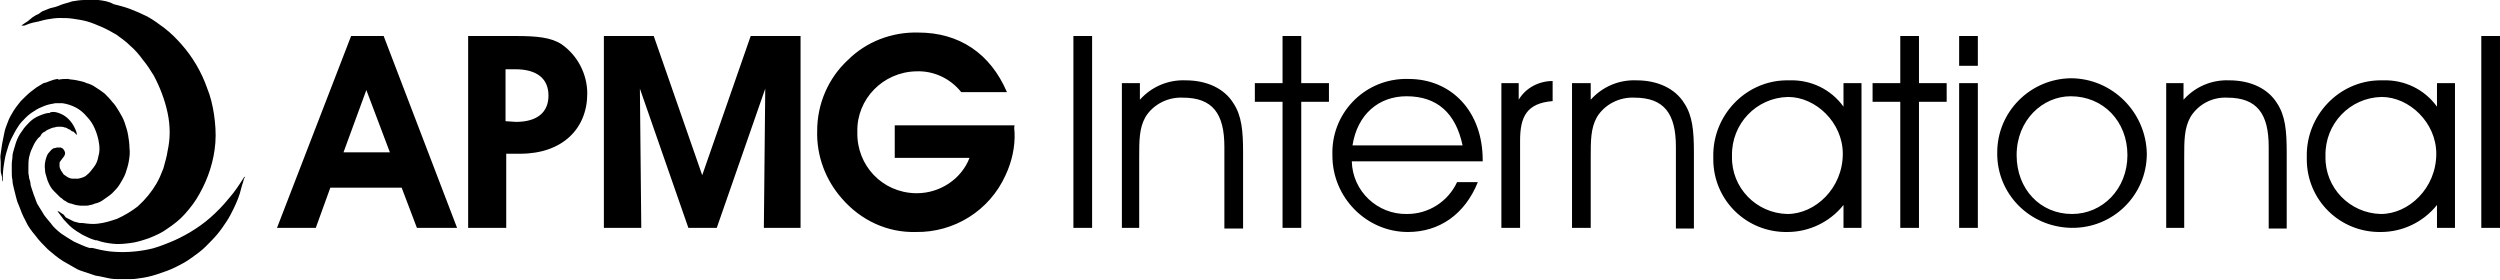 <?xml version="1.0" encoding="utf-8"?>
<!-- Generator: Adobe Illustrator 24.1.2, SVG Export Plug-In . SVG Version: 6.00 Build 0)  -->
<svg version="1.1" id="Layer_1" xmlns="http://www.w3.org/2000/svg" xmlns:xlink="http://www.w3.org/1999/xlink" x="0px" y="0px"
	 viewBox="0 0 361 40.4" style="enable-background:new 0 0 361 40.4;" xml:space="preserve">
<path d="M3.1,3.7L3.1,3.7 M7.2,1.2c-0.3,0.1-0.7,0.3-1,0.4S5.7,2,5.4,2.1S4.9,2.4,4.7,2.5L4.2,2.9C4.1,3,4,3.1,3.8,3.2L3.5,3.4
	L3.2,3.6c0,0-0.1,0.1-0.1,0.1l0.1,0h0.1h0.1h0.1c0.5-0.2,1-0.4,1.6-0.5s1.1-0.3,1.7-0.4C7.4,2.7,8,2.6,8.6,2.6c0.6,0,1.3,0,1.9,0.1
	c0.7,0.1,1.4,0.2,2.1,0.4c0.7,0.2,1.4,0.5,2.1,0.8c0.7,0.3,1.4,0.7,2.1,1.1c0.7,0.5,1.4,1,2,1.6c0.7,0.6,1.3,1.3,1.8,2
	c0.6,0.7,1.1,1.5,1.6,2.3c0.9,1.7,1.6,3.5,2,5.4c0.2,0.9,0.3,1.9,0.3,2.8c0,0.9-0.1,1.8-0.3,2.7c-0.1,0.8-0.4,1.7-0.6,2.5
	c-0.3,0.8-0.6,1.5-1,2.2c-0.7,1.2-1.6,2.3-2.7,3.3c-0.9,0.7-1.9,1.3-3,1.8c-0.9,0.3-1.8,0.6-2.8,0.7c-0.7,0.1-1.5,0-2.2-0.1h-0.1
	h-0.1h-0.1h-0.1c-0.3-0.1-0.5-0.1-0.8-0.2c-0.2-0.1-0.4-0.2-0.6-0.3l-0.6-0.3L9.2,31l-0.3-0.2l-0.3-0.2l-0.2-0.1l-0.1,0l0,0
	c0.3,0.4,0.6,0.8,0.9,1.2c0.4,0.4,0.7,0.8,1.2,1.2c0.5,0.4,1,0.7,1.5,1c0.6,0.3,1.2,0.6,1.9,0.8h0.1h0.1l0,0
	c0.8,0.3,1.5,0.4,2.3,0.5c0.8,0.1,1.7,0,2.5-0.1c0.9-0.1,1.8-0.4,2.7-0.7c1-0.4,1.9-0.8,2.7-1.4c0.9-0.6,1.8-1.3,2.5-2.1
	c0.8-0.9,1.5-1.8,2.1-2.9c1.3-2.3,2.1-4.8,2.3-7.4c0.1-1.4,0-2.7-0.2-4.1c-0.2-1.3-0.5-2.6-1-3.8c-0.8-2.3-2.1-4.5-3.7-6.3
	c-0.7-0.8-1.5-1.6-2.4-2.3c-0.8-0.6-1.6-1.2-2.5-1.7c-0.8-0.4-1.7-0.8-2.5-1.1c-0.8-0.3-1.6-0.5-2.4-0.7C15.7,0.2,15,0.1,14.2,0
	c-0.7,0-1.3,0-2,0c-0.6,0-1.2,0.1-1.8,0.2C9.9,0.4,9.3,0.5,8.8,0.7L8.3,0.9L8,1L7.6,1.1L7.2,1.2 M35.1,25.5L35.1,25.5 M7.2,16.3
	c-0.5,0-1,0.2-1.5,0.4c-0.5,0.2-1,0.5-1.4,0.9c-0.4,0.4-0.8,0.8-1.1,1.3c-0.4,0.5-0.7,1.1-0.9,1.7c-0.1,0.3-0.2,0.7-0.3,1
	c-0.1,0.3-0.2,0.7-0.2,1s-0.1,0.7-0.1,1.1c0,0.4,0,0.8,0,1.1c0,0.4,0,0.8,0.1,1.2c0,0.4,0.1,0.8,0.2,1.2s0.2,0.8,0.3,1.2
	s0.2,0.8,0.4,1.2c0.3,0.8,0.6,1.6,1,2.3C4,32.6,4.5,33.3,5.1,34c0.5,0.7,1.2,1.4,1.8,2c0.7,0.6,1.4,1.2,2.2,1.7l0.7,0.4
	c0.2,0.1,0.5,0.3,0.7,0.4l0.7,0.4c0.2,0.1,0.5,0.2,0.8,0.3l0.6,0.2l0.6,0.2l0.6,0.2l0.6,0.1c0.5,0.1,0.9,0.2,1.4,0.3
	s0.9,0.1,1.4,0.1s0.9,0,1.4,0s0.9,0,1.4-0.1c0.9-0.1,1.8-0.3,2.7-0.6c0.9-0.3,1.8-0.6,2.6-1c0.8-0.4,1.6-0.8,2.4-1.4
	c0.7-0.5,1.4-1,2-1.6c0.6-0.6,1.2-1.2,1.7-1.8c0.5-0.6,0.9-1.2,1.3-1.8c0.4-0.6,0.7-1.2,1-1.8c0.3-0.6,0.5-1.1,0.7-1.6
	s0.3-0.9,0.4-1.3s0.2-0.7,0.3-1s0.1-0.5,0.2-0.6s0-0.2,0-0.2c-0.7,1.1-1.4,2.2-2.3,3.2c-0.8,1-1.7,1.9-2.6,2.7
	c-0.9,0.8-1.9,1.5-2.9,2.1c-1,0.6-2,1.1-3,1.5c-1,0.4-2,0.8-3,1c-1.9,0.4-3.8,0.5-5.7,0.3c-0.8-0.1-1.7-0.3-2.5-0.5H13l0,0H13h-0.1
	c-0.7-0.2-1.5-0.6-2.2-0.9c-0.7-0.4-1.3-0.8-1.9-1.2c-0.5-0.4-1.1-0.9-1.5-1.5c-0.4-0.5-0.9-1-1.2-1.6c-0.2-0.3-0.3-0.5-0.5-0.8
	S5.3,29.3,5.2,29S5,28.4,4.9,28.2c-0.1-0.3-0.2-0.6-0.3-0.9c-0.1-0.3-0.2-0.6-0.2-0.8s-0.1-0.5-0.2-0.8c0-0.3-0.1-0.5-0.1-0.8
	c0-0.2,0-0.5,0-0.7c0-0.5,0-1,0.1-1.5c0.1-0.4,0.2-0.8,0.4-1.2c0.2-0.4,0.3-0.7,0.5-1c0.2-0.3,0.4-0.6,0.7-0.8
	C6,19.3,6.2,19.1,6.5,19c0.2-0.2,0.5-0.3,0.7-0.4c0.2-0.1,0.5-0.2,0.7-0.2c0.2-0.1,0.4-0.1,0.6-0.1h0.2c0.2,0,0.4,0,0.6,0.1
	c0.2,0,0.4,0.1,0.5,0.2c0.2,0.1,0.3,0.1,0.4,0.2c0.1,0.1,0.2,0.2,0.4,0.2l0.2,0.2c0.1,0.1,0.1,0.1,0.2,0.2c0,0,0.1,0.1,0.1,0.1v0
	l0,0c0-0.4-0.2-0.8-0.4-1.2c-0.2-0.4-0.5-0.8-0.8-1.1c-0.3-0.3-0.7-0.6-1.2-0.8c-0.5-0.2-0.9-0.3-1.4-0.2L7.2,16.3 M0.2,26.3
	L0.2,26.3 M8.3,11.4l-0.5,0.1l-0.6,0.2l-0.5,0.2L6.3,12c-0.2,0.1-0.3,0.2-0.5,0.3c-0.2,0.1-0.3,0.2-0.5,0.3l-0.4,0.3l-0.4,0.3
	c-0.5,0.4-1,0.9-1.5,1.4c-0.4,0.5-0.8,1-1.1,1.5c-0.3,0.5-0.6,1-0.8,1.6c-0.2,0.5-0.4,1-0.5,1.6c-0.1,0.5-0.2,1-0.3,1.5
	c-0.1,0.5-0.1,0.9-0.2,1.4s0,0.8,0,1.2s0,0.7,0,1s0,0.5,0.1,0.8s0.1,0.4,0.1,0.6s0,0.3,0.1,0.4c0,0.1,0,0.1,0,0.2
	c0-0.7,0-1.5,0.1-2.2c0.1-0.7,0.2-1.4,0.4-2.1c0.2-0.7,0.4-1.4,0.7-2c0.3-0.6,0.6-1.2,1-1.8c0.3-0.5,0.7-0.9,1.1-1.3
	c0.4-0.4,0.8-0.7,1.3-1c0.4-0.3,0.9-0.5,1.4-0.7c0.5-0.2,1-0.3,1.6-0.4H8h0.3h0.3H9c0.7,0.1,1.3,0.3,1.9,0.6
	c0.6,0.3,1.2,0.8,1.6,1.3c0.5,0.5,0.9,1.1,1.2,1.8c0.3,0.7,0.5,1.4,0.6,2.1c0.1,0.6,0.1,1.3-0.1,1.9c-0.1,0.6-0.3,1.1-0.7,1.6
	c-0.3,0.4-0.6,0.8-1,1.1c-0.3,0.3-0.8,0.4-1.2,0.5h-0.2h-0.4h-0.2c-0.3,0-0.5-0.1-0.7-0.2c-0.2-0.1-0.4-0.3-0.6-0.4
	c-0.1-0.2-0.3-0.4-0.4-0.6c-0.1-0.2-0.2-0.4-0.2-0.6c0-0.1,0-0.3,0-0.4c0-0.1,0-0.2,0.1-0.3c0.2-0.3,0.4-0.5,0.6-0.8
	c0-0.1,0.1-0.2,0.1-0.3c0-0.1,0-0.3-0.1-0.4c0-0.1-0.1-0.1-0.1-0.2c-0.1-0.1-0.1-0.1-0.2-0.2c-0.1,0-0.2-0.1-0.2-0.1
	c-0.1,0-0.2,0-0.3,0c-0.1,0-0.2,0-0.2,0c-0.2,0-0.3,0.1-0.5,0.1c-0.1,0-0.2,0.1-0.2,0.1c-0.2,0.1-0.3,0.3-0.5,0.5
	c-0.2,0.2-0.3,0.4-0.4,0.7c-0.2,0.6-0.3,1.2-0.2,1.8c0,0.4,0.1,0.7,0.2,1c0.1,0.4,0.2,0.7,0.4,1.1c0.2,0.4,0.4,0.7,0.7,1
	c0.3,0.3,0.6,0.6,0.9,0.9c0.2,0.1,0.3,0.2,0.5,0.4c0.2,0.1,0.4,0.2,0.5,0.3c0.2,0.1,0.4,0.2,0.6,0.2c0.2,0.1,0.4,0.1,0.6,0.2
	c0.2,0,0.5,0.1,0.7,0.1c0.2,0,0.5,0,0.7,0c0.2,0,0.5,0,0.7-0.1c0.2,0,0.5-0.1,0.7-0.2c0.5-0.1,0.9-0.3,1.3-0.6
	c0.4-0.3,0.9-0.6,1.2-0.9c0.4-0.4,0.8-0.8,1.1-1.3c0.3-0.5,0.6-1,0.8-1.5c0.2-0.6,0.4-1.2,0.5-1.8c0.1-0.6,0.2-1.3,0.1-1.9
	c0-0.6-0.1-1.3-0.2-1.9c-0.1-0.6-0.3-1.2-0.5-1.8c-0.2-0.6-0.5-1.1-0.8-1.6c-0.3-0.5-0.6-1-1-1.4c-0.3-0.4-0.7-0.8-1.1-1.2
	c-0.4-0.3-0.8-0.6-1.3-0.9c-0.4-0.3-0.9-0.5-1.3-0.6c-0.4-0.2-0.9-0.3-1.4-0.4c-0.4-0.1-0.9-0.1-1.3-0.2c-0.4,0-0.9,0-1.3,0.1
	L8.3,11.4L8.3,11.4 M45.6,32.9h-5.6L50.7,5.2h4.7L66,32.9h-5.8L58,27.1H47.7L45.6,32.9z M52.9,13L49.6,22h6.7L52.9,13z M67.6,32.9
	V5.2h6.9c3,0,5.1,0.2,6.6,1.2c2.3,1.6,3.7,4.3,3.7,7.1c0,5.1-3.6,8.7-9.7,8.7h-2v10.7H67.6z M74.5,17.6c3.1,0,4.7-1.4,4.7-3.8
	S77.6,10,74.4,10H73v7.5L74.5,17.6z M87.2,32.9V5.2h7.2l7,20.1l7-20.1h7.2v27.7h-5.3l0.2-20.1l-7,20.1h-4.1l-7-20.1l0.2,20.1H87.2z
	 M146.5,19.1c0.1,2.1-0.4,4.3-1.3,6.2c-2.3,5.1-7.4,8.3-13,8.2c-4.1,0.1-7.9-1.7-10.6-4.8c-2.4-2.7-3.7-6.2-3.6-9.8
	c0-3.9,1.6-7.6,4.4-10.2c2.7-2.7,6.4-4.1,10.2-4c5.9,0,10.4,3,12.8,8.6h-6.6c-1.6-2-4-3.1-6.5-3c-4.8,0.1-8.6,4-8.5,8.7
	c0,0,0,0.1,0,0.1c-0.1,4.8,3.6,8.7,8.4,8.8c0.1,0,0.2,0,0.2,0c3.3,0,6.4-2,7.6-5.1h-10.8v-4.7h17.3
	C146.4,18.5,146.5,18.8,146.5,19.1z M155,32.9V5.2h2.7v27.7H155z M164.6,12v2.4c1.7-1.9,4.1-2.9,6.6-2.8c3.1,0,5.6,1.2,6.9,3.3
	c1.2,1.8,1.4,4,1.4,7.1v11h-2.7V21.2c0-4.8-1.7-7.1-6-7.1c-2.2-0.1-4.3,1-5.4,2.8c-0.9,1.6-0.9,3.4-0.9,5.8v10.2H162V12H164.6z
	 M185.2,14.7h-4V12h4V5.2h2.7V12h4v2.7h-4v18.2h-2.7V14.7z M195.2,23.3c0.1,4.3,3.7,7.7,8,7.6c3.1,0,5.9-1.8,7.2-4.6h3
	c-1.9,4.7-5.6,7.2-10.1,7.2c-6,0-10.9-5-10.9-11c0,0,0,0,0-0.1c-0.2-5.9,4.4-10.8,10.3-11c0.2,0,0.5,0,0.7,0
	c6.2,0,10.7,4.7,10.7,11.7v0.2L195.2,23.3z M203.1,13.9c-4,0-7.1,2.6-7.8,7.1h15.9C210.2,16.3,207.5,13.9,203.1,13.9L203.1,13.9z
	 M216.8,32.9V12h2.5v2.4c1-1.7,2.9-2.7,4.9-2.7v2.9c-3.7,0.3-4.7,2.2-4.7,5.7v12.6H216.8z M229.7,12v2.4c1.7-1.9,4.1-2.9,6.6-2.8
	c3.1,0,5.6,1.2,6.9,3.3c1.2,1.8,1.4,4,1.4,7.1v11h-2.6V21.2c0-4.8-1.7-7.1-6-7.1c-2.2-0.1-4.3,1-5.4,2.8c-0.9,1.6-0.9,3.4-0.9,5.8
	v10.2H227V12H229.7z M258.1,33.5c-5.9,0.1-10.7-4.6-10.7-10.5c0-0.1,0-0.3,0-0.4c-0.1-5.9,4.6-10.9,10.5-11c0.2,0,0.3,0,0.5,0
	c3.1-0.1,6,1.3,7.8,3.8V12h2.6v20.9h-2.6v-3.3C264.2,32.1,261.2,33.5,258.1,33.5z M258.2,14c-4.6,0.1-8.2,3.9-8.1,8.5
	c0,0,0,0.1,0,0.1c-0.1,4.5,3.5,8.2,8,8.3c4,0,8-3.7,8-8.7C266.1,17.7,262.2,14,258.2,14z M274.4,14.7h-4V12h4V5.2h2.7V12h4v2.7h-4
	v18.2h-2.7V14.7z M282.9,9.5V5.2h2.7v4.3H282.9z M282.9,12h2.7v20.9h-2.7V12z M299,11.3c6,0,10.9,4.9,11,10.9
	c0,6-4.9,10.8-10.9,10.7S288.3,28,288.4,22C288.4,16.2,293.1,11.4,299,11.3z M299.2,30.9c4.4,0,8-3.6,8-8.5s-3.5-8.5-8.2-8.5
	c-4,0-7.8,3.4-7.8,8.5C291.2,27.3,294.6,30.9,299.2,30.9z M315.3,12v2.4c1.7-1.9,4.1-2.9,6.6-2.8c3.1,0,5.6,1.2,6.9,3.3
	c1.2,1.8,1.4,4,1.4,7.1v11h-2.6V21.2c0-4.8-1.7-7.1-6-7.1c-2.2-0.1-4.2,1-5.3,2.8c-0.9,1.6-0.9,3.4-0.9,5.8v10.2h-2.6V12H315.3z
	 M343.8,33.5c-5.9,0.1-10.7-4.6-10.7-10.5c0-0.1,0-0.3,0-0.4c-0.1-5.9,4.6-10.9,10.5-11c0.2,0,0.3,0,0.5,0c3.1-0.1,6,1.3,7.8,3.8V12
	h2.6v20.9h-2.6v-3.3C349.9,32.1,346.9,33.5,343.8,33.5z M343.9,14c-4.6,0.1-8.2,3.9-8.1,8.5c0,0,0,0.1,0,0.1c-0.1,4.5,3.5,8.2,8,8.3
	c4,0,8-3.7,8-8.7C351.8,17.7,347.9,14,343.9,14z M358.3,5.2h2.7v27.7h-2.7V5.2z"/>
</svg>
